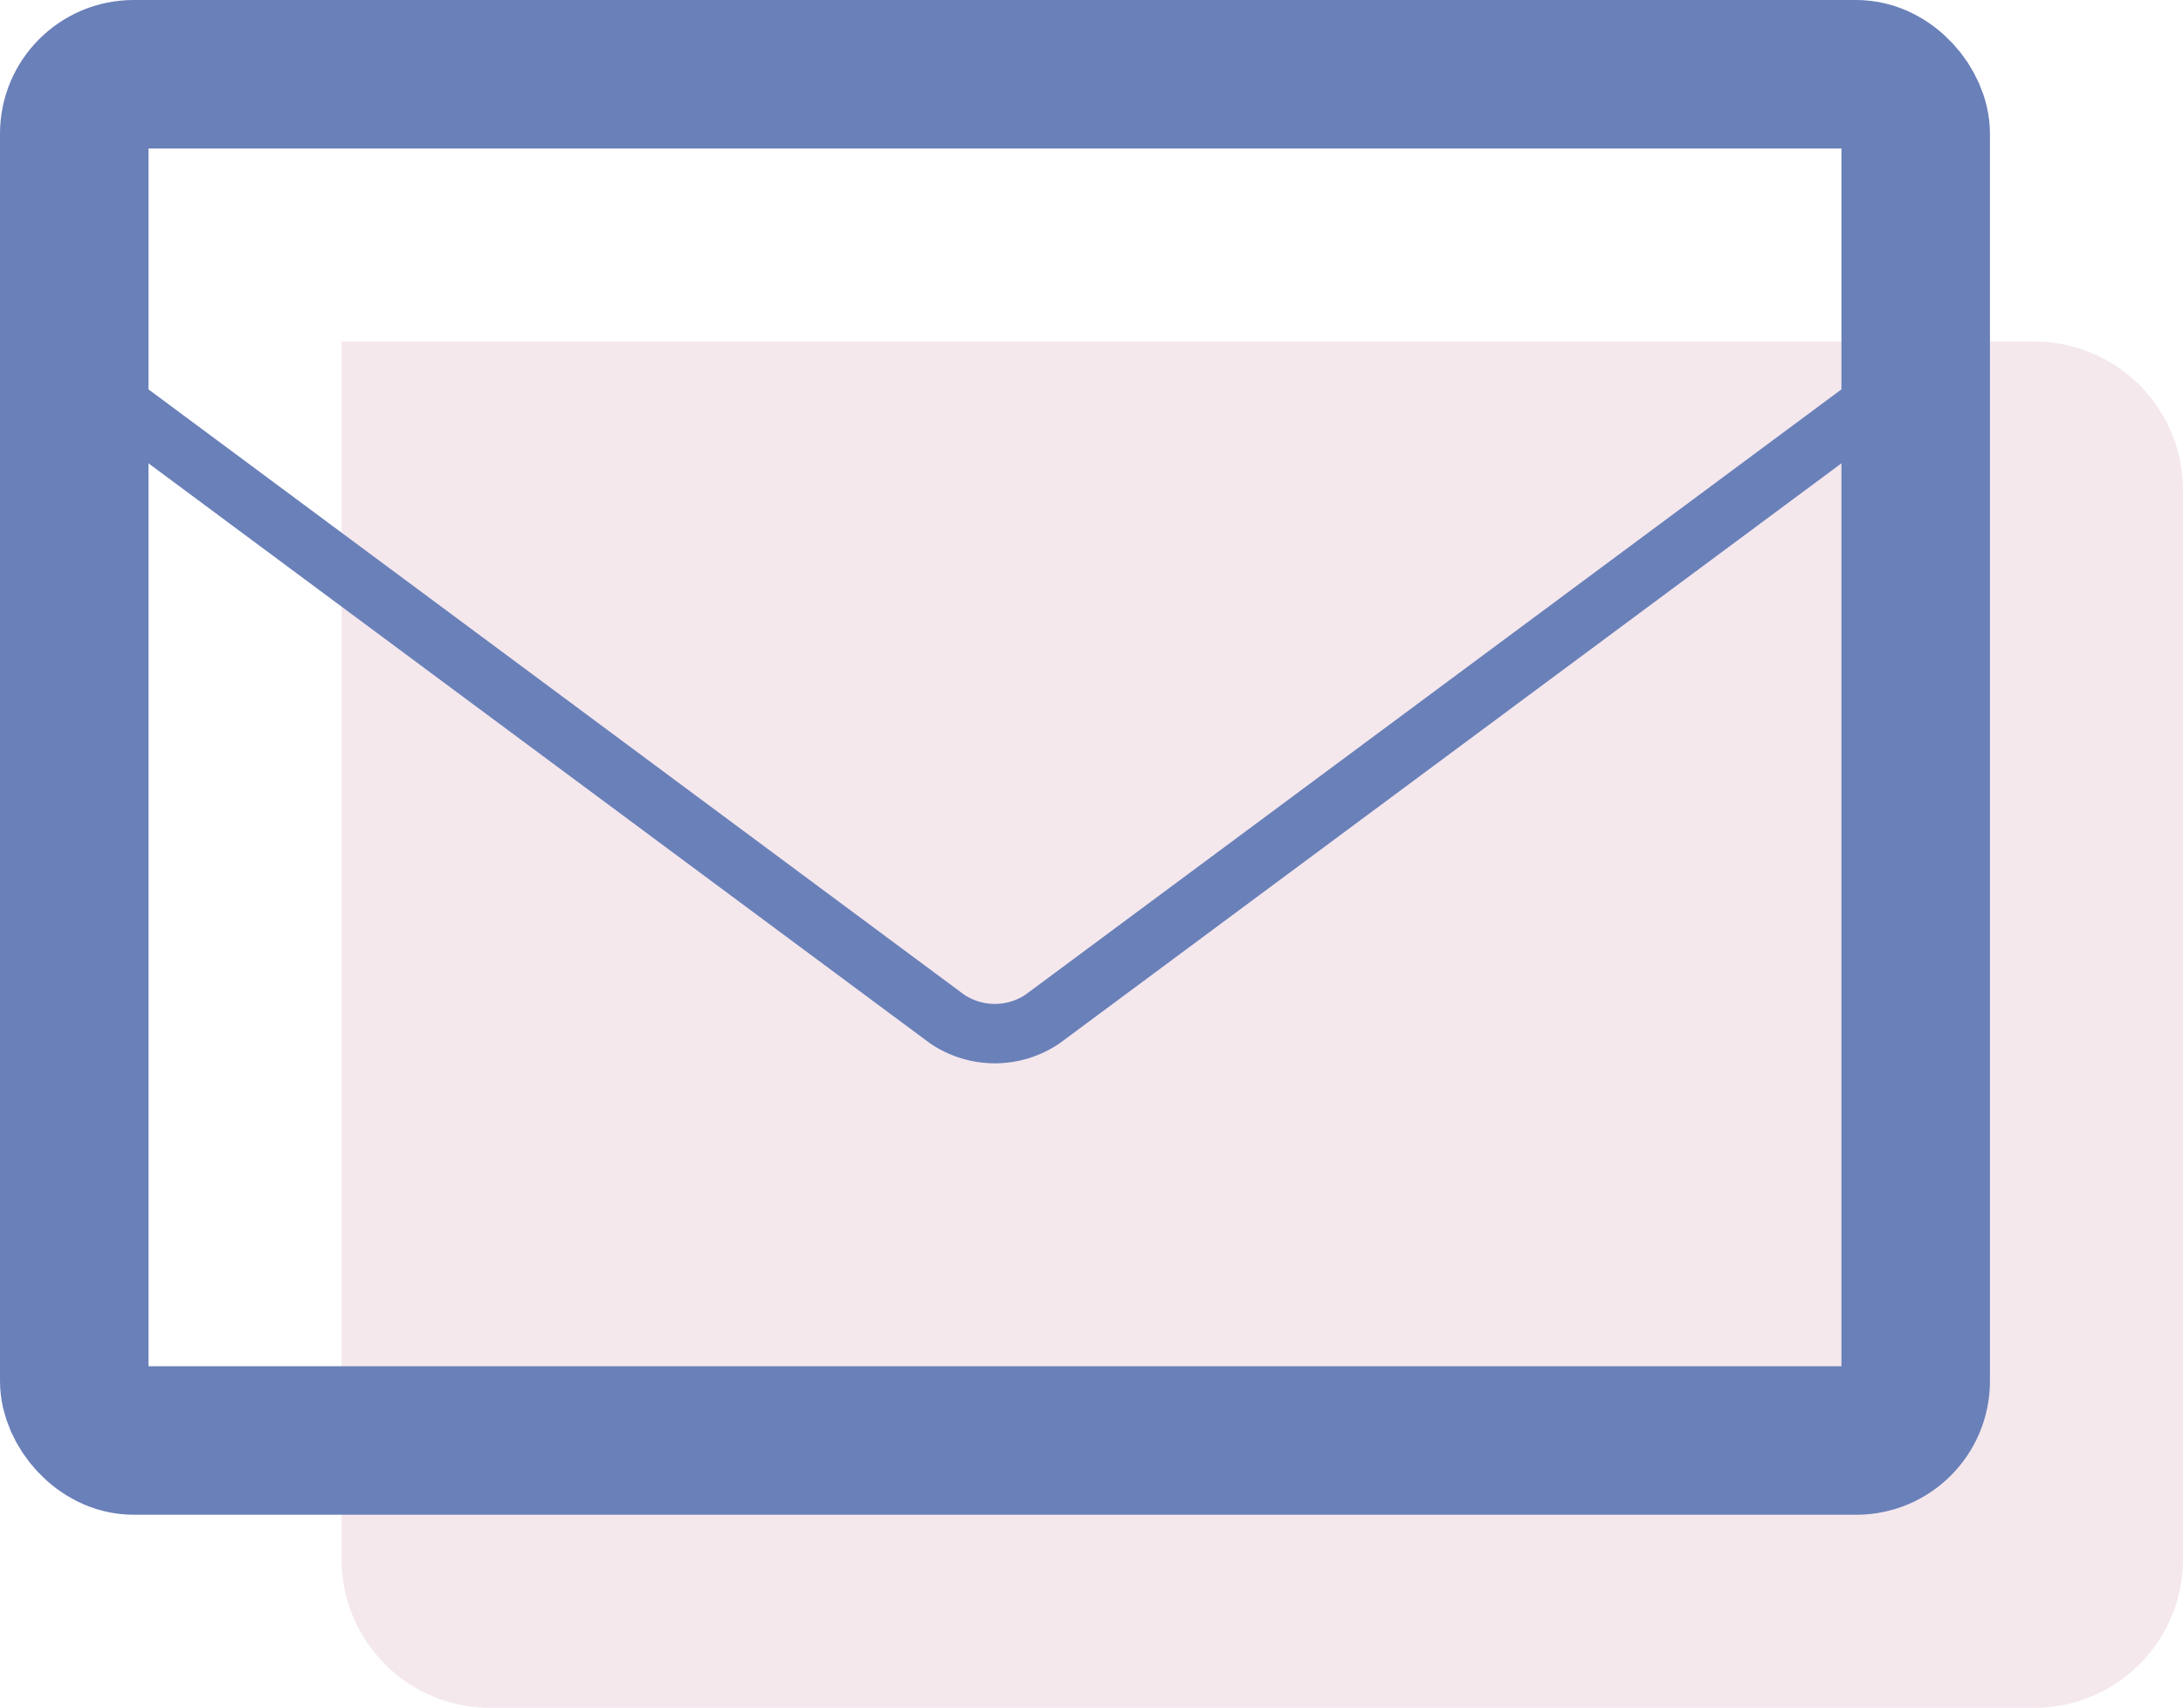 <?xml version="1.0" encoding="UTF-8"?><svg xmlns="http://www.w3.org/2000/svg" viewBox="0 0 73.5 57.5"><defs><style>.cls-1{fill:#b76a8a;opacity:0.15;}.cls-2,.cls-3{fill:none;stroke:#6a80b9;stroke-miterlimit:10;}.cls-2{stroke-width:5px;}.cls-3{stroke-width:2px;}</style></defs><title>Asset 2</title><g id="Layer_2" data-name="Layer 2"><g id="icon"><path class="cls-1" d="M68.5 11.5h-57v41a5 5 0 0 0 5 5h52a5 5 0 0 0 5-5v-36a5 5 0 0 0-5-5z" fill="#b76a8a" opacity="0.15"/><rect class="cls-2" x="2.5" y="2.5" width="62" height="46" rx="2" ry="2" fill="none" stroke="#6a80b9" stroke-miterlimit="10" stroke-width="5px"/><path class="cls-3" d="M2.5 12.5l29.39 21.81a2.87 2.87 0 0 0 3.21 0L64.5 12.5" fill="none" stroke="#6a80b9" stroke-miterlimit="10" stroke-width="2px"/></g></g></svg>